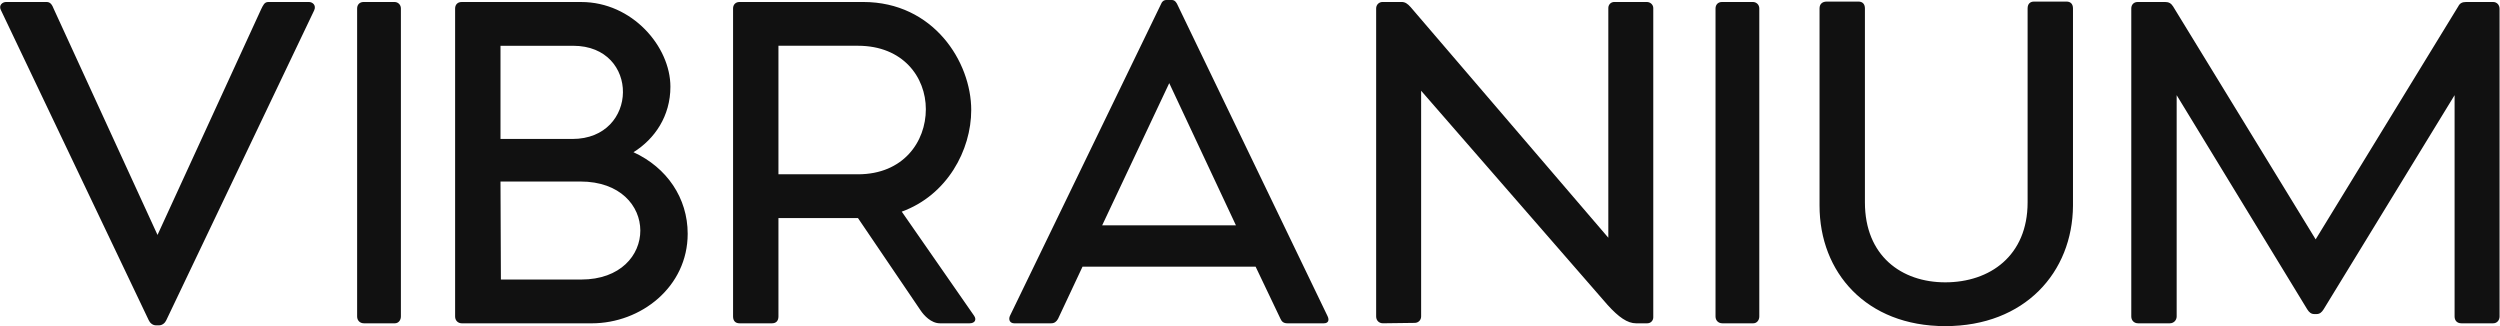 <svg xmlns="http://www.w3.org/2000/svg" width="202.8" height="26.46" viewBox="0 0 350 45.67" class="looka-1j8o68f">
  <defs id="SvgjsDefs7384"></defs>
  <g id="SvgjsG7385" featurekey="VGK2BT-0" transform="matrix(3.318,0,0,3.318,-1.417,-21.093)" fill="#111111">
    <path d="M13.458 6.441 c0.153 0 0.322 0.136 0.22 0.356 l-6.237 13.068 c-0.051 0.119 -0.17 0.22 -0.305 0.22 l-0.135 0 c-0.136 0 -0.254 -0.102 -0.305 -0.22 l-6.237 -13.085 c-0.102 -0.203 0.068 -0.339 0.22 -0.339 l1.712 0 c0.169 0 0.237 0.136 0.305 0.305 l4.373 9.525 l4.373 -9.525 c0.085 -0.169 0.136 -0.305 0.305 -0.305 l1.712 0 z M17.068 6.441 l-1.305 -0 c-0.169 0 -0.271 0.119 -0.271 0.271 l0 13 c0 0.169 0.119 0.288 0.288 0.288 l1.305 0 c0.153 0 0.254 -0.135 0.254 -0.288 l0 -13 c0 -0.153 -0.119 -0.271 -0.271 -0.271 z M27.153 12.78 c1.407 0.644 2.288 1.932 2.288 3.441 c0 2.237 -1.966 3.78 -4.051 3.78 l-5.475 0 c-0.169 0 -0.288 -0.119 -0.288 -0.288 l0 -13 c0 -0.153 0.102 -0.271 0.271 -0.271 l5.051 0 c2.152 0 3.763 1.881 3.763 3.576 c0 1.237 -0.661 2.203 -1.559 2.763 z M24.576 12.221 c2.814 0 2.864 -3.932 0.034 -3.932 l-3.068 0 l0 3.932 l3.034 0 z M24.949 18.153 c3.322 0 3.339 -4.136 -0.034 -4.136 l-3.373 0 l0.017 4.136 l3.39 0 z M41.525 19.678 c0.119 0.169 0.034 0.322 -0.186 0.322 l-1.254 0 c-0.373 0 -0.678 -0.339 -0.814 -0.542 l-2.644 -3.898 l-3.356 0 l0 4.152 c0 0.186 -0.102 0.288 -0.271 0.288 l-1.373 0 c-0.169 0 -0.271 -0.102 -0.271 -0.288 l0 -13 c0 -0.153 0.102 -0.271 0.271 -0.271 l5.22 0 c2.966 0 4.559 2.525 4.559 4.559 c0 1.695 -1.017 3.593 -2.932 4.288 z M33.271 8.288 l0 5.424 l3.356 0 c1.915 0 2.864 -1.373 2.864 -2.746 c0 -1.356 -0.966 -2.678 -2.864 -2.678 l-3.356 0 z M56.441 19.695 c0.085 0.17 0.034 0.305 -0.153 0.305 l-1.542 0 c-0.153 0 -0.237 -0.068 -0.288 -0.186 l-1.051 -2.203 l-7.305 0 l-1.034 2.203 c-0.068 0.119 -0.153 0.186 -0.288 0.186 l-1.559 0 c-0.169 0 -0.254 -0.135 -0.186 -0.305 l6.39 -13.186 c0.051 -0.119 0.136 -0.153 0.22 -0.153 l0.22 0 c0.085 0 0.153 0.034 0.22 0.153 z M46.932 15.865 l5.644 0 l-2.814 -6 z M69.915 6.441 c0.153 0 0.272 0.119 0.272 0.254 l0 13.051 c0 0.136 -0.102 0.254 -0.254 0.254 l-0.475 0 c-0.356 0 -0.729 -0.254 -1.203 -0.78 l-7.864 -9.034 l0 9.525 c0 0.153 -0.119 0.271 -0.271 0.271 l-1.339 0.017 c-0.169 0 -0.288 -0.119 -0.288 -0.288 l0 -13 c0 -0.153 0.119 -0.271 0.271 -0.271 l0.797 0 c0.153 0 0.254 0.068 0.39 0.22 l8.339 9.729 l0 -9.695 c0 -0.136 0.102 -0.254 0.254 -0.254 l1.373 0 z M74.39 6.441 l-1.305 -0 c-0.169 0 -0.271 0.119 -0.271 0.271 l0 13 c0 0.169 0.119 0.288 0.288 0.288 l1.305 0 c0.153 0 0.254 -0.135 0.254 -0.288 l0 -13 c0 -0.153 -0.119 -0.271 -0.271 -0.271 z M87.627 6.424 l-1.373 0 c-0.169 0 -0.271 0.102 -0.271 0.288 l0 8.186 c0 2.254 -1.593 3.373 -3.475 3.373 c-1.847 0 -3.39 -1.119 -3.39 -3.373 l0 -8.186 c0 -0.186 -0.102 -0.288 -0.271 -0.288 l-1.339 0 c-0.186 0 -0.305 0.102 -0.305 0.288 l0 8.322 c0 2.814 1.966 5.085 5.305 5.085 c3.356 0 5.373 -2.271 5.39 -5.085 l0 -8.322 c0 -0.186 -0.102 -0.288 -0.271 -0.288 z M105.627 6.441 c0.153 0 0.272 0.119 0.272 0.288 l0 12.983 c0 0.153 -0.102 0.288 -0.271 0.288 l-1.339 0 c-0.186 0 -0.288 -0.119 -0.288 -0.288 l0 -9.339 l-5.525 9.034 c-0.085 0.136 -0.169 0.203 -0.305 0.203 l-0.085 0 c-0.136 0 -0.22 -0.068 -0.305 -0.203 l-5.508 -9.034 l0 9.339 c0 0.153 -0.119 0.288 -0.288 0.288 l-1.339 0 c-0.169 0 -0.288 -0.119 -0.288 -0.288 l0 -13 c0 -0.153 0.102 -0.271 0.271 -0.271 l1.153 0 c0.153 0 0.254 0.051 0.339 0.186 l6.017 9.831 l6.017 -9.831 c0.068 -0.136 0.169 -0.186 0.339 -0.186 l1.136 0 z"></path></g></svg>